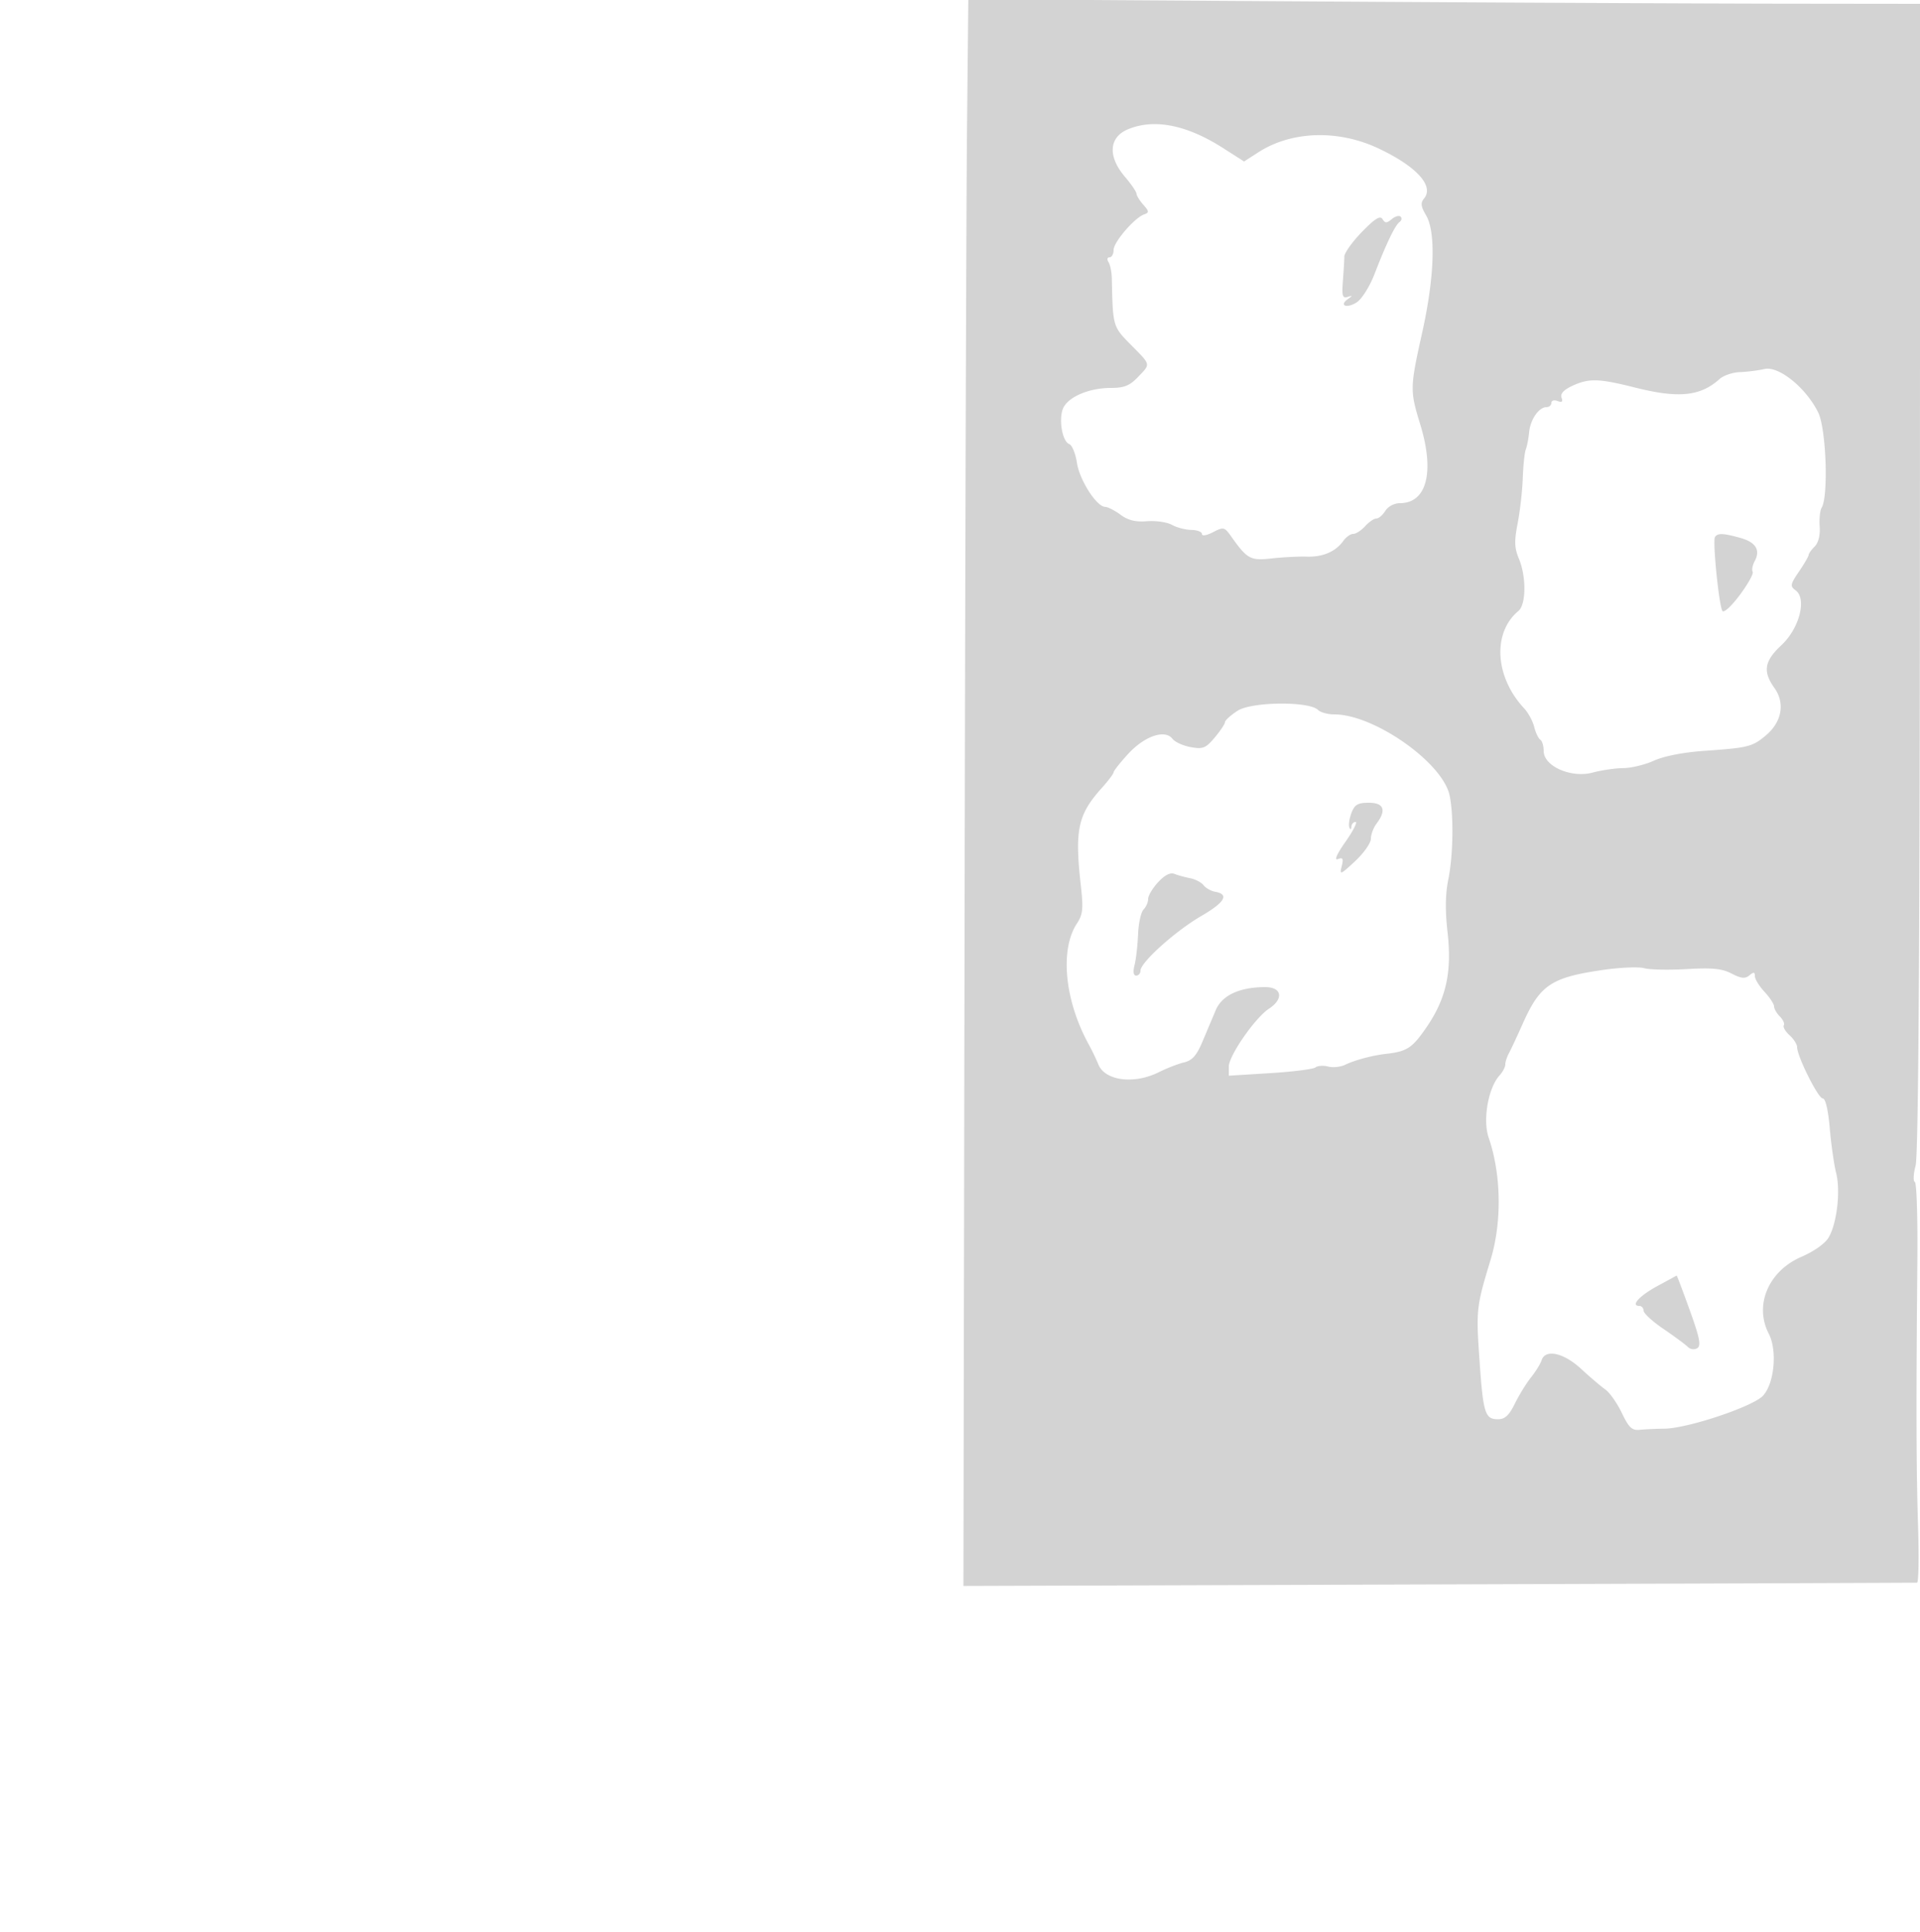 <svg xmlns="http://www.w3.org/2000/svg" width="500" height="503"><path d="M251.826 33.653c-.186 18.616-.473 111.563-.637 206.549l-.298 172.701 123.805-.401c68.092-.22 124.134-.424 124.538-.451.403-.028.52-6.688.259-14.801-.478-14.87-.522-31.83-.18-69 .103-11.137-.194-20.377-.66-20.532-.466-.156-.377-2.068.199-4.25.704-2.671 1.07-52.774 1.119-153.218L500.044 1 463.772.958C443.822.934 388.05.666 339.833.361l-87.668-.554-.339 33.846m41.924.005c-4.996 2.073-5.316 7.085-.791 12.38 1.628 1.904 2.978 3.877 3 4.383.023.507.829 1.81 1.791 2.896 1.505 1.699 1.54 2.046.25 2.482-2.503.844-8 7.216-8 9.272 0 1.061-.477 1.929-1.059 1.929-.606 0-.718.535-.262 1.25.439.688.826 2.6.86 4.25.258 12.526.245 12.481 4.961 17.265 5.306 5.382 5.201 4.894 1.813 8.43-2.137 2.231-3.577 2.805-7.032 2.805-5.456 0-10.766 2.169-12.292 5.021-1.406 2.626-.455 8.863 1.463 9.599.737.283 1.633 2.463 1.991 4.845.675 4.504 5.104 11.435 7.347 11.499.71.02 2.518.943 4.018 2.052 1.962 1.451 3.901 1.924 6.906 1.686 2.298-.181 5.215.245 6.482.949 1.267.703 3.542 1.294 5.054 1.314 1.512.019 2.75.497 2.75 1.061 0 .593 1.217.396 2.885-.467 2.754-1.424 2.971-1.372 4.75 1.127 4.21 5.912 4.98 6.325 10.601 5.698 2.895-.323 6.96-.53 9.032-.46 4.191.141 7.566-1.303 9.539-4.083.718-1.012 1.886-1.841 2.595-1.841.708 0 2.103-.9 3.098-2 .995-1.1 2.307-2 2.914-2 .608 0 1.667-.9 2.354-2 .716-1.147 2.332-2 3.788-2 6.999 0 9.097-8.115 5.299-20.503-2.709-8.839-2.694-9.517.524-23.997 3.196-14.381 3.576-26.075.988-30.456-1.354-2.293-1.467-3.219-.527-4.352 2.697-3.249-1.907-8.332-11.781-13.009-10.526-4.985-22.659-4.619-31.322.945l-3.762 2.417-5.411-3.461c-9.51-6.083-17.973-7.763-24.814-4.926m60.916 26.724c-2.496 2.568-4.553 5.446-4.571 6.394-.018.948-.192 3.817-.388 6.375-.296 3.87-.091 4.568 1.219 4.156 1.35-.425 1.365-.348.103.544-2.445 1.729-.274 2.539 2.294.857 1.339-.877 3.374-4.12 4.635-7.386 3.07-7.947 5.354-12.687 6.513-13.518.534-.382.657-1.009.274-1.392s-1.417-.099-2.297.631c-1.331 1.105-1.739 1.104-2.422-.001-.613-.991-1.976-.141-5.36 3.34M459.5 96.073c-1.65.38-4.54.744-6.421.809-1.882.065-4.264.88-5.293 1.812-4.957 4.485-10.665 5.06-21.973 2.212-9.582-2.414-12.091-2.47-16.521-.372-2.133 1.011-3.018 2.018-2.639 3.004.404 1.054.102 1.305-1.042.866-.886-.34-1.611-.12-1.611.489s-.575 1.107-1.278 1.107c-1.968 0-4.191 3.215-4.507 6.52-.157 1.639-.548 3.655-.868 4.48-.32.825-.677 4.2-.794 7.5-.116 3.3-.715 8.589-1.33 11.752-.909 4.671-.847 6.405.329 9.218 1.951 4.671 1.885 11.923-.125 13.591-6.814 5.655-6.146 17.181 1.47 25.344 1.075 1.152 2.263 3.337 2.64 4.854.376 1.518 1.085 3.007 1.574 3.309.489.303.889 1.639.889 2.971 0 3.957 7.157 7.101 12.755 5.604 2.351-.629 5.955-1.153 8.009-1.165 2.055-.012 5.644-.888 7.977-1.947 2.576-1.169 7.68-2.165 13-2.537 11.596-.81 12.588-1.059 16.148-4.054 4.135-3.48 5.014-8.363 2.213-12.296-3.091-4.341-2.658-7.009 1.813-11.179 4.666-4.35 6.668-12.085 3.692-14.266-1.486-1.089-1.405-1.538.879-4.896 1.383-2.033 2.514-3.978 2.514-4.321 0-.344.705-1.33 1.567-2.191.976-.977 1.467-2.938 1.303-5.207-.144-2.002.085-4.202.509-4.888 1.816-2.938 1.191-20.554-.879-24.775-3.154-6.433-10.276-12.205-14-11.348m-12.897 43.76c-.643 1.04 1.036 17.774 1.928 19.218.37.598 2.345-1.204 4.534-4.138 2.132-2.858 3.645-5.574 3.36-6.034-.285-.461-.048-1.714.525-2.786 1.555-2.905.285-4.933-3.799-6.068-4.451-1.236-5.877-1.278-6.548-.192M322.25 185.067c-1.788 1.171-3.25 2.501-3.25 2.954 0 .454-1.196 2.247-2.658 3.984-2.354 2.798-3.067 3.085-6.25 2.514-1.975-.355-4.123-1.334-4.772-2.177-1.951-2.534-7.289-.697-11.57 3.981-2.062 2.253-3.75 4.391-3.75 4.751 0 .36-1.369 2.178-3.042 4.04-6.279 6.989-7.122 10.904-5.49 25.471.678 6.047.527 7.493-1.032 9.872-4.491 6.854-3.17 20.127 3.138 31.543a59.476 59.476 0 0 1 2.467 5.15c1.74 4.249 9.326 5.209 15.749 1.992 2.04-1.022 4.98-2.164 6.533-2.537 2.157-.52 3.291-1.79 4.809-5.392 1.093-2.592 2.657-6.298 3.476-8.235 1.631-3.856 6.202-5.978 12.876-5.978 4.368 0 4.891 3.053.965 5.626-3.598 2.357-10.449 12.237-10.449 15.068v2.369l10.75-.666c5.913-.366 11.223-1.036 11.802-1.489.579-.454 2.071-.558 3.316-.232 1.245.325 3.246.116 4.448-.464 2.538-1.228 7.114-2.446 10.684-2.846 5.389-.603 6.764-1.506 10.451-6.859 5.164-7.498 6.696-14.421 5.508-24.888-.628-5.543-.565-9.864.199-13.619 1.291-6.335 1.445-16.909.321-22-1.885-8.536-19.675-21-29.973-21-1.708 0-3.63-.524-4.271-1.165-2.319-2.319-17.344-2.153-20.985.232m29.692 26.584c-.554 1.459-.803 3.146-.554 3.75.289.699.483.644.533-.151.043-.687.532-1.25 1.086-1.25s-.622 2.318-2.613 5.15c-2.252 3.204-3.005 4.915-1.994 4.527 1.319-.506 1.506-.152.996 1.88-.581 2.317-.323 2.219 3.488-1.335 2.264-2.111 4.116-4.739 4.116-5.839 0-1.1.661-2.874 1.468-3.942 2.648-3.5 1.937-5.441-1.993-5.441-2.893 0-3.705.475-4.533 2.651m-50.339 18.021c-1.432 1.544-2.603 3.51-2.603 4.368 0 .858-.542 2.102-1.204 2.764-.662.662-1.302 3.565-1.422 6.45-.12 2.885-.531 6.484-.913 7.996-.447 1.773-.297 2.75.422 2.75.615 0 1.117-.579 1.117-1.288 0-2.137 9.09-10.309 15.806-14.211 6.206-3.604 7.387-5.677 3.611-6.335-1.054-.184-2.4-.948-2.989-1.699-.59-.75-2.165-1.572-3.5-1.826-1.336-.254-3.169-.758-4.075-1.119-1.086-.433-2.533.299-4.25 2.15m115.669 22.875c-13.336 1.951-16.228 3.899-20.717 13.953-1.473 3.3-3.101 6.781-3.617 7.736-.516.955-.938 2.27-.938 2.922 0 .651-.683 1.939-1.517 2.861-2.937 3.245-4.388 11.578-2.812 16.153 3.293 9.557 3.489 21.987.502 31.828-3.711 12.228-3.793 12.97-2.894 26 .968 14.016 1.43 15.5 4.83 15.5 1.802 0 2.884-1.003 4.391-4.068 1.1-2.238 2.994-5.312 4.209-6.833 1.215-1.52 2.447-3.514 2.738-4.431.961-3.03 5.742-1.999 10.305 2.223 2.313 2.14 5.14 4.545 6.282 5.345 1.142.8 3.08 3.549 4.306 6.109 1.849 3.857 2.653 4.613 4.695 4.408 1.356-.136 4.265-.271 6.465-.3 6.027-.08 22.941-5.729 25.587-8.546 2.993-3.186 3.802-11.787 1.523-16.194-3.834-7.415-.072-16.283 8.48-19.984 3.354-1.451 6.21-3.481 7.138-5.074 2.145-3.68 3.117-12.116 1.934-16.769-.544-2.137-1.291-7.374-1.661-11.636-.418-4.825-1.111-7.758-1.836-7.772-1.197-.022-6.665-10.971-6.665-13.344 0-.728-.889-2.129-1.976-3.113-1.087-.983-1.758-2.142-1.491-2.574.267-.432-.194-1.465-1.024-2.295-.83-.83-1.509-2.011-1.509-2.624 0-.614-1.125-2.329-2.5-3.811-1.375-1.483-2.5-3.319-2.5-4.079 0-1.085-.308-1.128-1.428-.198-1.116.926-2.129.824-4.63-.47-2.513-1.299-5.031-1.551-11.693-1.167-4.67.268-9.674.162-11.12-.236-1.446-.398-6.331-.182-10.857.48m14.311 82.295c-4.651 2.517-7.04 5.158-4.666 5.158.595 0 1.095.563 1.109 1.25.014.688 2.34 2.821 5.17 4.741 2.829 1.921 5.669 4.017 6.312 4.66.67.67 1.73.82 2.486.352 1.047-.647.643-2.69-1.96-9.909-1.804-5.002-3.337-9.053-3.407-9.003-.07.049-2.34 1.288-5.044 2.751" fill="#d3d3d3" fill-rule="evenodd"/></svg>